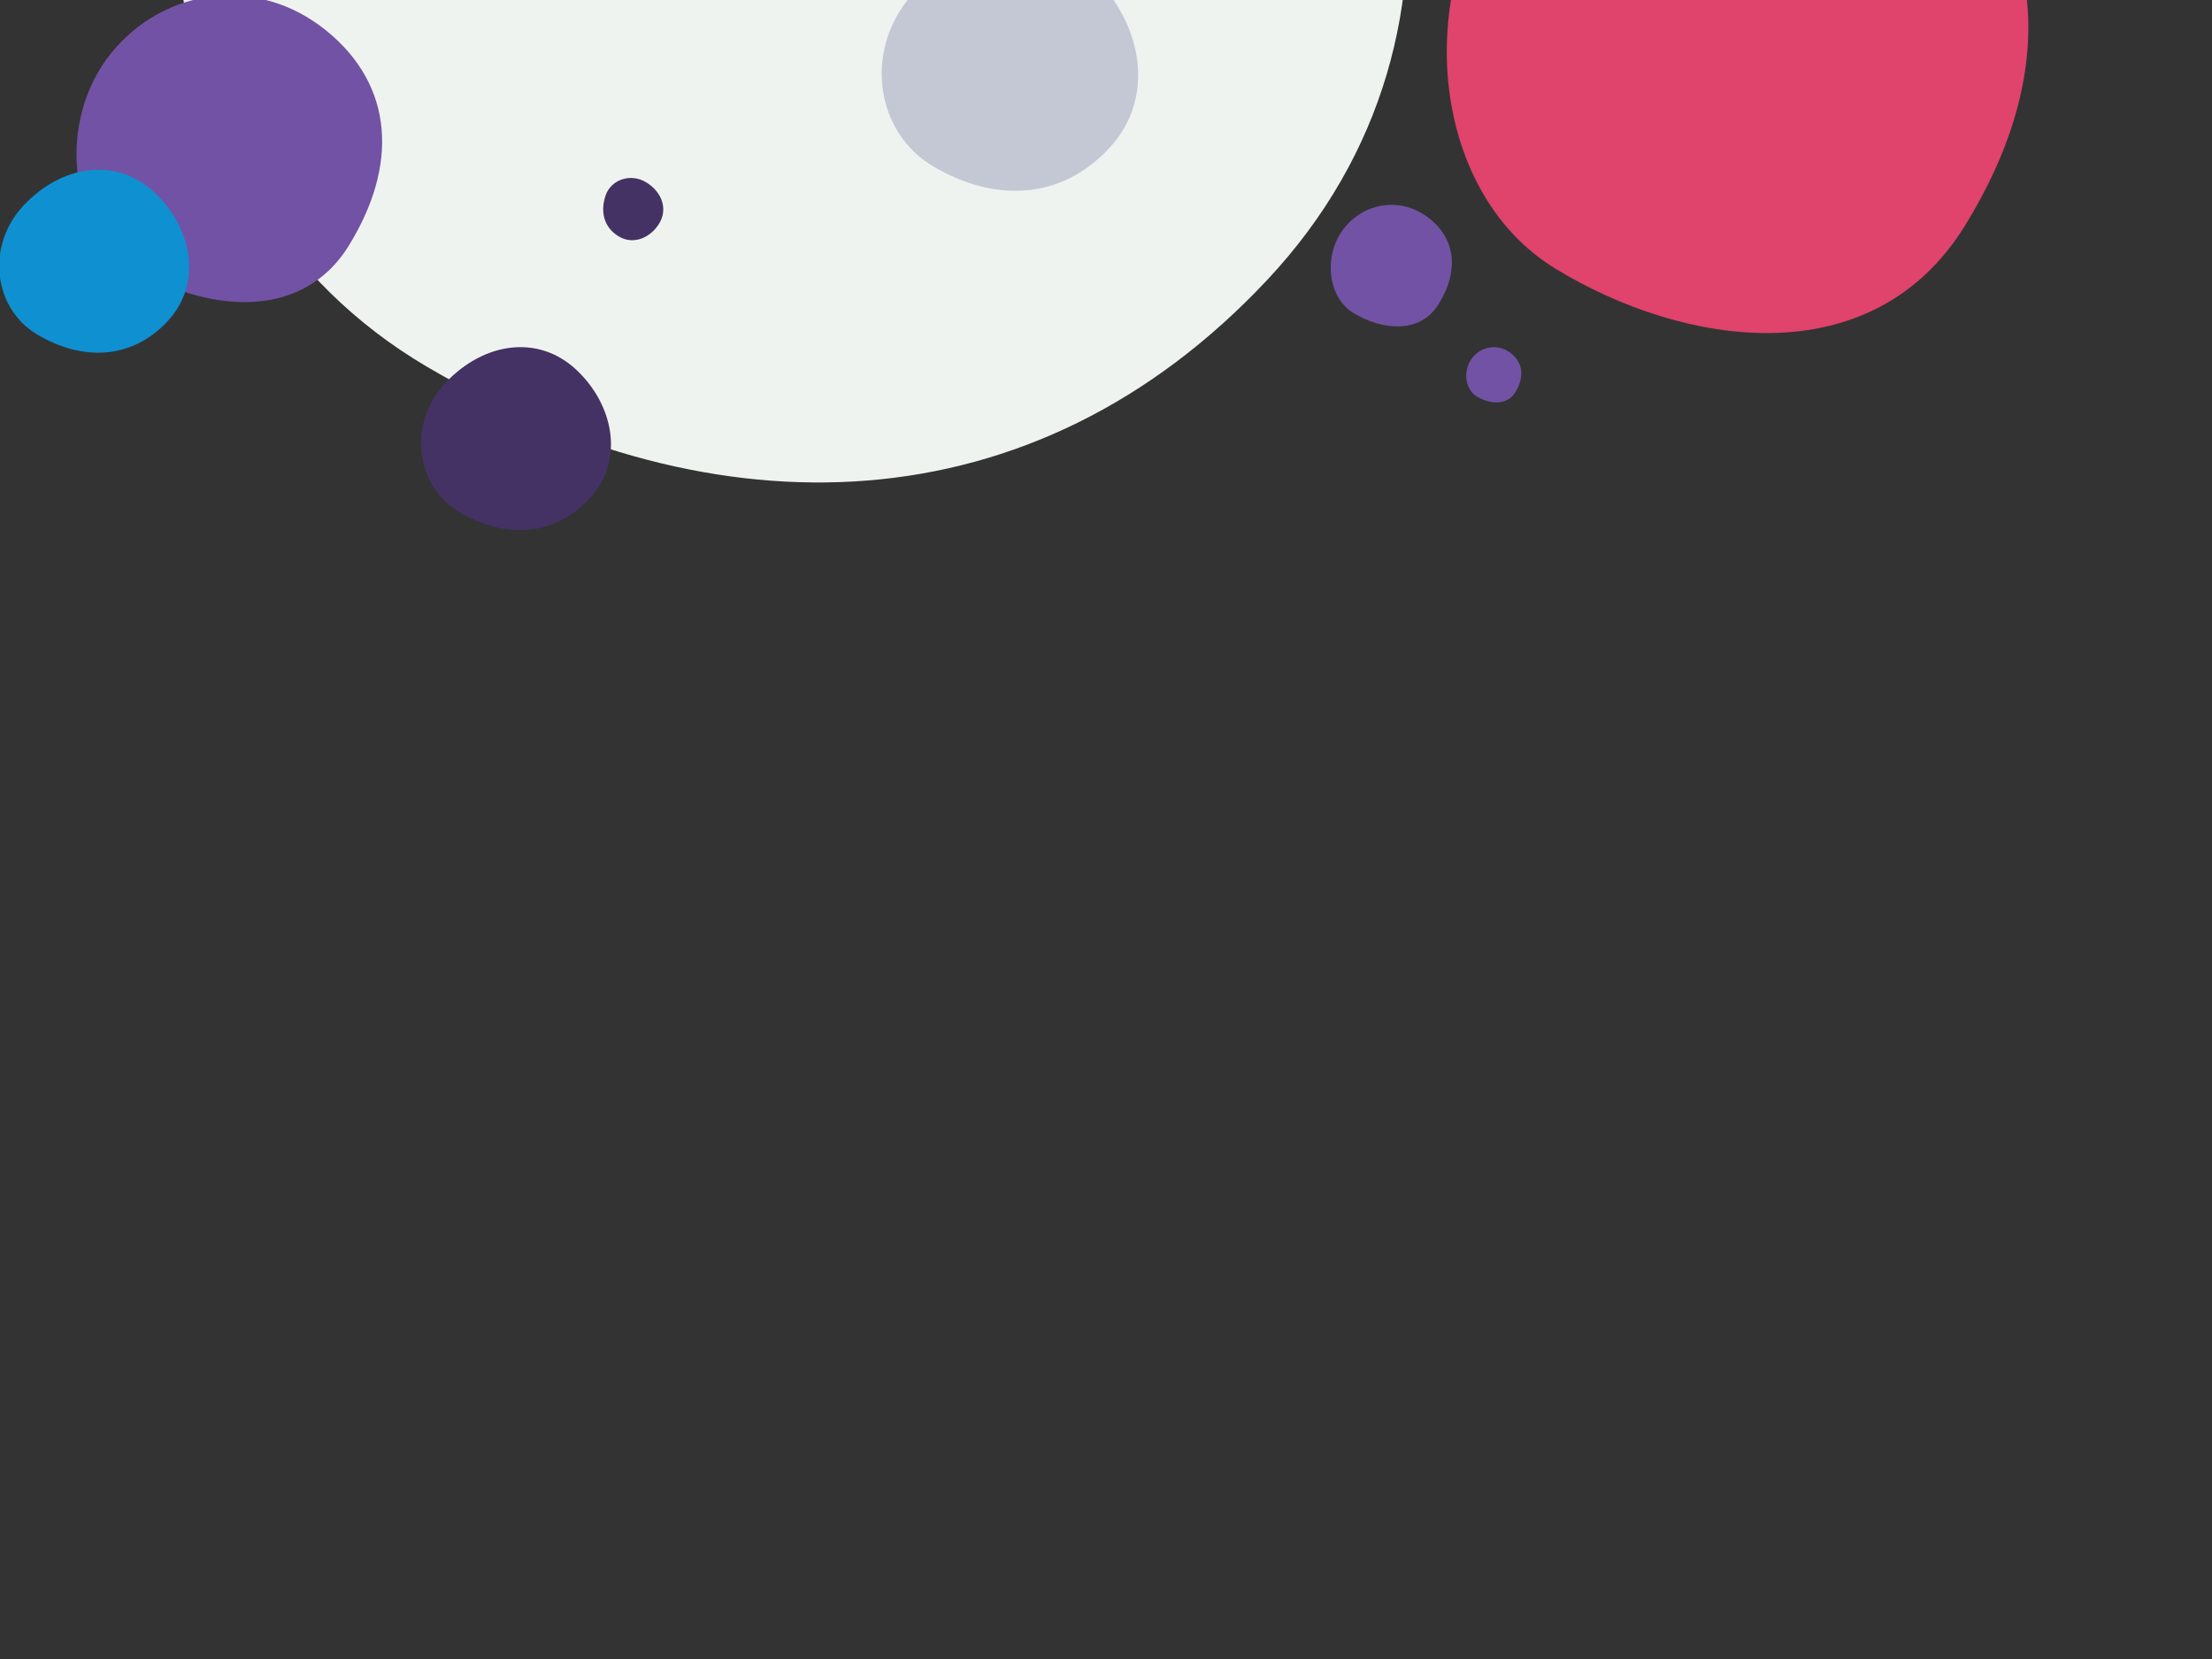 <?xml version="1.0" encoding="UTF-8" standalone="no"?>
<svg
   xmlns:dc="http://purl.org/dc/elements/1.1/"
   xmlns:cc="http://creativecommons.org/ns#"
   xmlns:rdf="http://www.w3.org/1999/02/22-rdf-syntax-ns#"
   xmlns:svg="http://www.w3.org/2000/svg"
   xmlns="http://www.w3.org/2000/svg"
   xmlns:sodipodi="http://sodipodi.sourceforge.net/DTD/sodipodi-0.dtd"
   xmlns:inkscape="http://www.inkscape.org/namespaces/inkscape"
   width="1600px"
   height="1200px"
   viewBox="0 0 1600 1200"
   version="1.1"
   id="svg67"
   sodipodi:docname="Waimakariri.svg"
   inkscape:version="0.92.3 (2405546, 2018-03-11)">
  <rect x="0" y="0" width="1600" height="1200" fill="#333333" stroke="none"/>
  <defs
     id="defs71" />
  <sodipodi:namedview
     pagecolor="#ffffff"
     bordercolor="#666666"
     borderopacity="1"
     objecttolerance="10"
     gridtolerance="10"
     guidetolerance="10"
     inkscape:pageopacity="0"
     inkscape:pageshadow="2"
     inkscape:window-width="1366"
     inkscape:window-height="711"
     id="namedview69"
     showgrid="false"
     inkscape:zoom="0.176875"
     inkscape:cx="800"
     inkscape:cy="1052.2968"
     inkscape:window-x="0"
     inkscape:window-y="31"
     inkscape:window-maximized="1"
     inkscape:current-layer="Shape" />
  <!-- Generator: Sketch 55.2 (78181) - https://sketchapp.com -->
  <title
     id="title2">Waimakariri</title>
  <desc
     id="desc4">Created with Sketch.</desc>
  <g
     id="Patterns"
     transform="rotate(180,840.646,-10.577)"
     style="fill:none;fill-rule:evenodd;stroke:none;stroke-width:1">
    <g
       style="fill-rule:nonzero"
       id="Shape"
       transform="translate(-414,-1.201)">
      <path
         style="fill:#eff3f0"
         inkscape:connector-curvature="0"
         id="path10"
         d="m 2011.685,1111.4 c 118.553,96.002 118.64,253.55 40.866,388.443 -77.774,134.893 -209.782,259.059 -301.873,372.782 -92.092,113.724 -262.305,142.941 -388.452,40.789 -126.147,-102.152 -145.806,-284.752 -40.866,-388.443 104.94,-103.691 189.609,-260.046 301.873,-372.782 112.264,-112.736 269.899,-136.791 388.452,-40.789 z" />
      <path
         style="fill:#e0436b"
         inkscape:connector-curvature="0"
         id="path14"
         transform="rotate(39,909,1413)"
         d="M 909.236,1480 C 947.816,1480 976,1450.094 976,1413.204 c 0,-36.891 -32.716,-71.358 -66.764,-66.796 -34.049,4.561 -71.904,26.467 -66.764,66.796 5.139,40.33 28.184,66.796 66.764,66.796 z" />
      <path
         style="fill:#e0436b"
         inkscape:connector-curvature="0"
         id="path16"
         transform="rotate(39,491,459)"
         d="M 491.155,503 C 516.491,503 535,483.36 535,459.134 535,434.907 513.515,412.272 491.155,415.268 468.794,418.263 443.935,432.649 447.309,459.134 450.684,485.619 465.818,503 491.155,503 Z" />
      <path
         style="fill:#e0436b"
         inkscape:connector-curvature="0"
         id="path18"
         transform="rotate(156,1010,1396)"
         d="m 1009.992,1417.959 c 12.116,0.738 20.895,-8.686 21.939,-21.876 1.044,-13.19 -9.822,-23.705 -21.939,-21.876 -12.116,1.829 -21.033,9.333 -21.939,21.876 -0.906,12.543 9.822,21.139 21.939,21.876 z" />
      <path
         style="fill:#7252a4"
         inkscape:connector-curvature="0"
         id="path26"
         transform="rotate(39,1390.5,1548)"
         d="m 1409.327,1651 c 41.875,0 67.263,-62.975 73.146,-113.72 5.883,-50.745 -38.24,-97.071 -92.236,-91.881 -53.996,5.19 -92.236,41.137 -92.236,91.881 0,50.745 69.451,113.72 111.327,113.72 z" />
      <path
         style="fill:#f0c933"
         inkscape:connector-curvature="0"
         id="path28"
         d="m 676.956,1172.333 c 72.021,65.956 174.618,51.481 247.927,-25.703 73.308,-77.183 58.609,-197.943 -26.406,-247.853 -85.015,-49.909 -178.76,-48.135 -247.927,25.703 -69.166,73.837 -45.615,181.896 26.406,247.853 z" />
      <path
         style="fill:#f0c933"
         inkscape:connector-curvature="0"
         id="path30"
         transform="rotate(39,1877,1111)"
         d="m 1876.976,1177.877 c 36.9,2.246 63.633,-26.453 66.813,-66.623 3.179,-40.169 -29.913,-72.193 -66.813,-66.623 -36.9,5.57 -64.055,28.424 -66.813,66.623 -2.758,38.198 29.913,64.376 66.813,66.623 z" />
      <path
         style="fill:#f0c933"
         inkscape:connector-curvature="0"
         id="path32"
         transform="rotate(39,1003,1236)"
         d="m 1002.992,1257.959 c 12.116,0.738 20.895,-8.686 21.939,-21.876 1.044,-13.19 -9.822,-23.705 -21.939,-21.876 -12.116,1.829 -21.033,9.333 -21.939,21.876 -0.906,12.543 9.822,21.139 21.939,21.876 z" />
      <path
         style="fill:#f0c933"
         inkscape:connector-curvature="0"
         id="path34"
         transform="rotate(39,1918,1205)"
         d="m 1917.992,1226.959 c 12.116,0.738 20.895,-8.686 21.939,-21.876 1.044,-13.19 -9.822,-23.705 -21.939,-21.876 -12.116,1.829 -21.033,9.333 -21.939,21.876 -0.905,12.543 9.822,21.139 21.939,21.876 z" />
      <path
         style="fill:#f0c933"
         inkscape:connector-curvature="0"
         id="path36"
         transform="rotate(39,1030,1190)"
         d="m 1029.996,1200.98 c 6.058,0.369 10.447,-4.343 10.969,-10.938 0.522,-6.595 -4.911,-11.852 -10.969,-10.938 -6.058,0.914 -10.517,4.667 -10.969,10.938 -0.453,6.271 4.911,10.569 10.969,10.938 z" />
      <path
         style="fill:#453264"
         inkscape:connector-curvature="0"
         id="path40"
         transform="rotate(39,555,859)"
         d="m 554.992,880.96 c 12.116,0.738 20.895,-8.686 21.938,-21.876 1.044,-13.19 -9.822,-23.705 -21.938,-21.876 -12.116,1.829 -21.033,9.333 -21.938,21.876 -0.906,12.543 9.822,21.139 21.938,21.876 z" />
      <path
         style="fill:#453264"
         inkscape:connector-curvature="0"
         id="path42"
         transform="rotate(39,1811,1362)"
         d="m 1810.992,1383.959 c 12.116,0.738 20.895,-8.686 21.939,-21.876 1.044,-13.19 -9.822,-23.705 -21.939,-21.876 -12.116,1.829 -21.033,9.333 -21.939,21.876 -0.905,12.543 9.822,21.139 21.939,21.876 z" />
      <path
         style="fill:#0f90d1"
         inkscape:connector-curvature="0"
         id="path48"
         transform="rotate(39,524.285,1520.406)"
         d="M 523.5,1795 C 660.75,1795 780.492,1672.326 798,1521 815.508,1369.674 684.195,1231.523 523.5,1247 362.805,1262.477 249,1369.674 249,1521 c 0,151.326 137.25,274 274.5,274 z" />
      <path
         style="fill:#0f90d1"
         inkscape:connector-curvature="0"
         id="path50"
         transform="rotate(39,1669.747,1044.5)"
         d="m 1667.5,668 c 111.285,0 183.664,89.297 201.5,201.5 17.836,112.203 0,243.227 0,350 0,106.773 -83.086,201.5 -201.5,201.5 -118.414,0 -213.39,-94.516 -201.5,-201.5 11.89,-106.984 -11.89,-234.523 0,-350 11.89,-115.477 90.215,-201.5 201.5,-201.5 z" />
      <path
         style="fill:#c4c8d4"
         inkscape:connector-curvature="0"
         id="path54"
         transform="rotate(39,349,1205)"
         d="m 348.909,1452.544 c 136.584,8.314 235.539,-97.917 247.307,-246.603 C 607.984,1057.254 485.493,938.72 348.909,959.338 212.326,979.955 111.811,1064.55 101.603,1205.941 91.395,1347.331 212.326,1444.23 348.909,1452.544 Z" />
      <path
         style="fill:#c4c8d4"
         inkscape:connector-curvature="0"
         id="path56"
         transform="rotate(39,2080,1590)"
         d="m 2079.91,1837.544 c 136.584,8.314 235.539,-97.917 247.306,-246.603 11.768,-148.687 -110.723,-267.221 -247.306,-246.603 -136.584,20.618 -237.099,105.213 -247.307,246.603 -10.208,141.391 110.723,238.289 247.307,246.603 z" />
      <path
         style="fill:#eff3f0"
         inkscape:connector-curvature="0"
         id="path58"
         transform="rotate(39,1872,605)"
         d="M 1872.15,637.663 C 1889.581,634.498 1905,622.964 1905,604.831 1905,586.699 1890.293,572 1872.15,572 c -18.142,0 -29.975,16.578 -32.85,32.831 -2.875,16.254 15.419,35.996 32.85,32.831 z" />
      <g
         id="g116"
         transform="translate(-28.269,-5.654)">
        <path
           d="m 1271.507,391.159 c 176.598,161.728 428.171,126.234 607.925,-63.02 179.754,-189.255 143.71,-485.362 -64.751,-607.743 -208.461,-122.381 -438.327,-118.03 -607.925,63.02 -169.598,181.05 -111.847,446.015 64.752,607.743 z"
           id="path6"
           inkscape:connector-curvature="0"
           style="fill:#eff3f0" />
        <path
           d="m 1938.341,574 c 106.922,-19.375 201.5,-89.991 201.5,-201 0,-111.009 -90.215,-201 -201.5,-201 -111.285,0 -183.867,101.492 -201.5,201 -17.633,99.508 94.578,220.375 201.5,201 z"
           transform="rotate(39,1937.42,374.032)"
           id="path8"
           inkscape:connector-curvature="0"
           style="fill:#eff3f0" />
        <path
           d="m 733.4,118.464 c 94.533,76.551 222.899,59.231 296.061,-31.117 73.162,-90.348 61.357,-239.674 -31.117,-296.061 -92.474,-56.387 -228.671,-77.85 -296.061,31.117 -67.391,108.967 -63.415,219.51 31.117,296.061 z"
           id="path12"
           inkscape:connector-curvature="0"
           style="fill:#e0436b" />
        <path
           d="m 1887.597,-36.399 c 49.673,40.225 117.14,31.105 155.602,-16.392 38.462,-47.497 32.276,-125.983 -16.318,-155.61 -48.594,-29.626 -120.171,-40.891 -155.602,16.392 -35.431,57.283 -33.355,115.385 16.318,155.61 z"
           id="path20"
           inkscape:connector-curvature="0"
           style="fill:#7252a4" />
        <path
           d="m 1089.388,-172.532 c 19.69,15.945 46.434,12.33 61.68,-6.498 15.246,-18.828 12.794,-49.939 -6.468,-61.683 -19.262,-11.744 -47.635,-16.209 -61.68,6.498 -14.045,22.707 -13.222,45.738 6.468,61.683 z"
           id="path22"
           inkscape:connector-curvature="0"
           style="fill:#7252a4" />
        <path
           d="m 1030.429,-270.003 c 8.95,7.248 21.106,5.605 28.036,-2.953 6.93,-8.558 5.816,-22.7 -2.94,-28.038 -8.756,-5.338 -21.652,-7.368 -28.036,2.954 -6.384,10.321 -6.01,20.79 2.94,28.038 z"
           id="path24"
           inkscape:connector-curvature="0"
           style="fill:#7252a4" />
        <path
           d="m 1707.269,-281.244 c 27.263,24.967 66.1,19.488 93.85,-9.729 27.75,-29.217 22.186,-74.929 -9.996,-93.822 -32.182,-18.893 -67.668,-18.221 -93.85,9.729 -26.182,27.95 -17.267,68.855 9.996,93.822 z"
           id="path38"
           inkscape:connector-curvature="0"
           style="fill:#453264" />
        <path
           d="m 1646.582,-175.68 c -6.158,10.461 -1.747,22.561 9.532,29.479 11.278,6.918 25.581,2.01 29.452,-9.616 3.871,-11.626 1.233,-22.978 -9.532,-29.479 -10.764,-6.501 -23.294,-0.845 -29.451,9.616 z"
           id="path44"
           inkscape:connector-curvature="0"
           style="fill:#453264" />
        <path
           d="m 2012.431,-152.943 c 27.263,24.967 66.1,19.488 93.85,-9.729 27.75,-29.217 22.186,-74.929 -9.996,-93.822 -32.182,-18.893 -67.668,-18.221 -93.85,9.729 -26.182,27.95 -17.267,68.855 9.996,93.822 z"
           id="path46"
           inkscape:connector-curvature="0"
           style="fill:#0f90d1" />
        <path
           d="m 1334.937,5.007 c 36.825,33.724 89.284,26.323 126.768,-13.141 37.483,-39.464 29.967,-101.21 -13.502,-126.73 -43.469,-25.519 -91.402,-24.612 -126.768,13.141 -35.365,37.754 -23.323,93.005 13.502,126.73 z"
           id="path52"
           inkscape:connector-curvature="0"
           style="fill:#c4c8d4" />
        <path
           d="m 1591.169,460.512 c 10.564,-1.918 19.909,-8.909 19.909,-19.898 0,-10.989 -8.914,-19.898 -19.909,-19.898 -10.995,0 -18.167,10.047 -19.909,19.898 -1.742,9.851 9.345,21.816 19.909,19.898 z"
           transform="rotate(39,1591.078,440.716)"
           id="path60"
           inkscape:connector-curvature="0"
           style="fill:#eff3f0" />
      </g>
      <path
         style="fill:#6759ae"
         inkscape:connector-curvature="0"
         id="path62"
         d="m 170.917,467.465 c 86.485,70.034 99.821,196.918 29.787,283.403 -70.034,86.485 -162.492,180.004 -220.262,272.001 -57.77,91.998 -205.427,110.272 -283.403,29.787 -77.976,-80.485 -107.887,-186.958 -29.787,-283.403 78.1,-96.445 143.519,-177.232 220.262,-272.001 76.743,-94.769 196.918,-99.821 283.403,-29.787 z" />
    </g>
  </g>
</svg>
